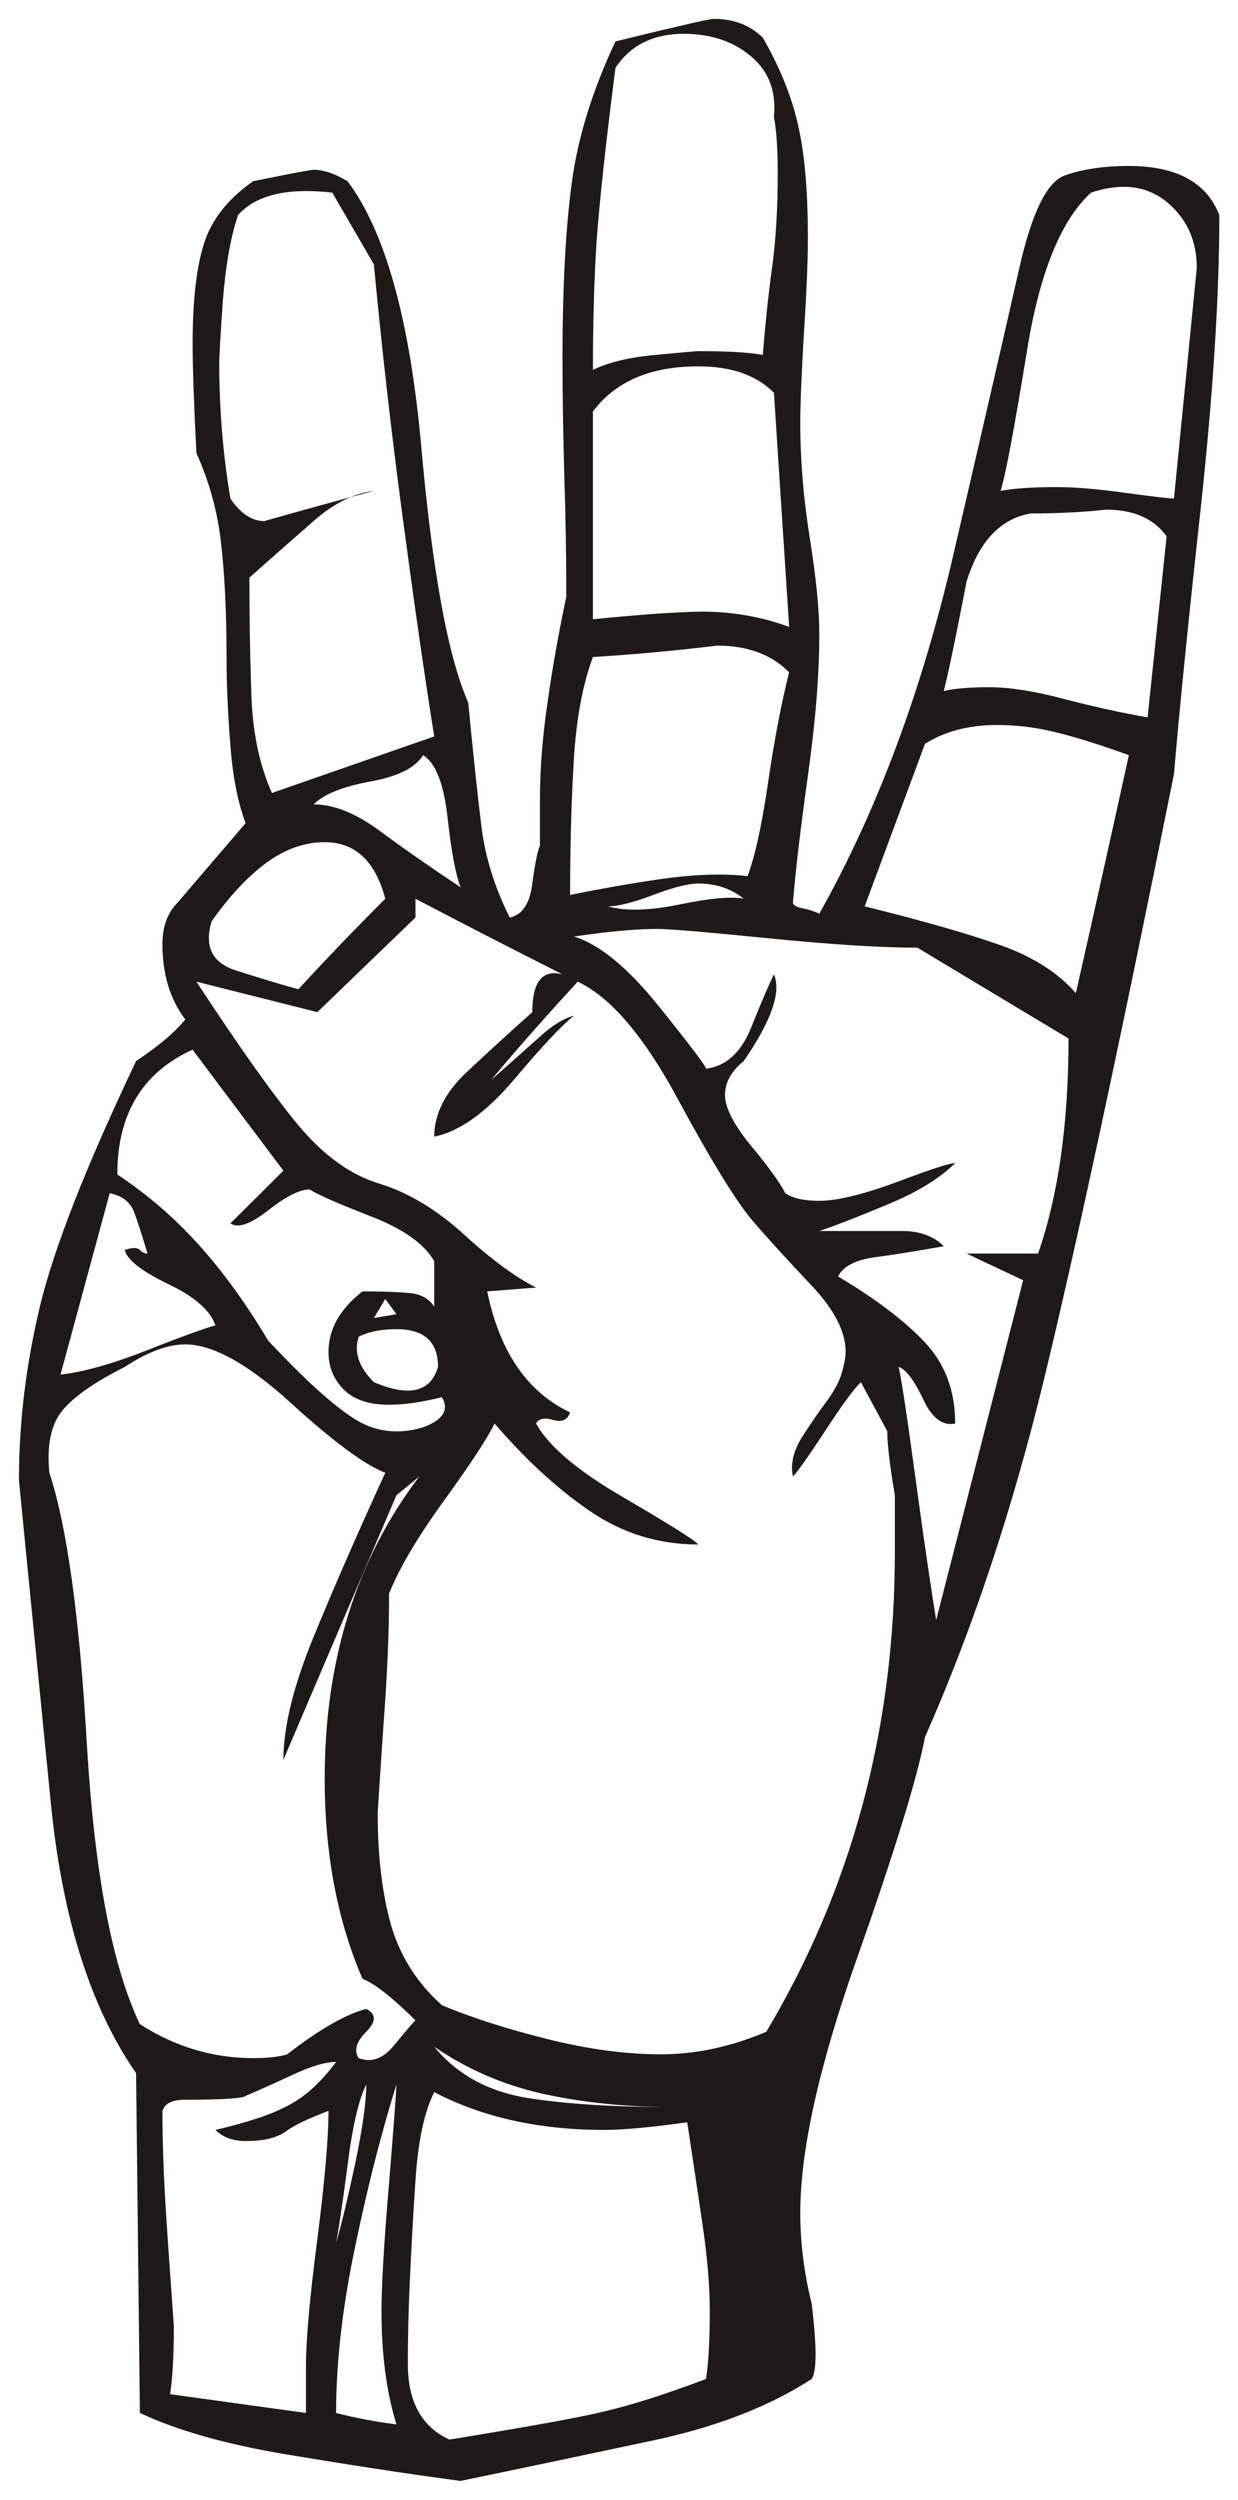 <?xml version="1.0" encoding="UTF-8" standalone="no"?>
<!DOCTYPE svg PUBLIC "-//W3C//DTD SVG 20010904//EN"
"http://www.w3.org/TR/2001/REC-SVG-20010904/DTD/svg10.dtd">
<!-- Created with Sodipodi ("http://www.sodipodi.com/") -->
<svg
   xmlns="http://www.w3.org/2000/svg"
   xmlns:odm="http://product.corel.com/CGS/11/cddns/"
   xml:space="preserve"
   width="328pt"
   height="662pt"
   style="shape-rendering:geometricPrecision; text-rendering:geometricPrecision; image-rendering:optimizeQuality; fill-rule:evenodd"
   viewBox="0 0 8268 11692"
   xmlns:sodipodi="http://sodipodi.sourceforge.net/DTD/sodipodi-0.dtd"
   xmlns:xlink="http://www.w3.org/1999/xlink"
   id="svg758"
   sodipodi:version="0.34"
   sodipodi:docname="D:\Dokumenty\Wikipedie\images\svg\ASL\Sign language_W.svg"><sodipodi:namedview
   id="base" /><defs
   id="defs759"><style
   type="text/css"
   id="style760"><![CDATA[
    .fil0 {fill:#1F1A17}
   ]]></style></defs><g
   id="Layer 1"
   transform="matrix(1.815,0,0,1.815,-4302.051,-4190.25)"><path
   class="fil0"
   d="M4635 1085c74,-18 150,-37 229,-55 79,-19 123,-28 132,-28 74,0 134,23 181,69 64,111 108,220 131,327 24,106 35,243 35,409 0,74 -4,188 -14,341 -9,152 -14,266 -14,340 0,139 12,280 35,423 23,144 35,262 35,355 0,148 -14,321 -42,520 -28,200 -46,355 -55,466 0,9 11,16 34,21 23,4 44,11 63,20 213,-379 377,-819 493,-1319 116,-500 197,-852 243,-1056 46,-203 102,-317 167,-340 64,-23 143,-35 236,-35 176,0 287,61 333,181 0,296 -23,657 -69,1083 -47,426 -79,750 -98,973 -203,1009 -363,1752 -479,2229 -116,477 -261,914 -437,1312 -28,148 -111,419 -250,813 -139,393 -209,706 -209,937 0,111 14,222 42,334 19,157 19,250 0,277 -157,102 -356,179 -597,229 -241,51 -472,100 -695,146 -203,-27 -416,-60 -638,-97 -223,-37 -403,-88 -542,-153l-14 -1250c-167,-240 -271,-569 -313,-986 -41,-416 -81,-815 -118,-1194 0,-213 26,-426 77,-639 51,-213 169,-514 354,-903 83,-55 143,-106 181,-153 -56,-74 -84,-166 -84,-277 0,-65 19,-116 56,-153l250 -292c-28,-74 -47,-169 -56,-285 -9,-115 -14,-220 -14,-312 0,-176 -7,-322 -21,-438 -13,-115 -44,-224 -90,-326 -9,-176 -14,-310 -14,-403 0,-157 14,-280 42,-368 28,-88 88,-164 181,-229 138,-28 212,-42 222,-42 37,0 78,14 125,42 139,185 229,509 271,972 41,463 99,778 173,945 19,194 35,347 49,458 14,111 48,222 104,333 46,-9 74,-51 83,-125 10,-74 19,-120 28,-139l0 -166c0,-111 9,-232 28,-361 18,-130 42,-260 69,-389 0,-139 -2,-283 -7,-431 -4,-148 -7,-296 -7,-444 0,-269 12,-486 35,-653 23,-167 77,-338 160,-514zm0 97c-37,287 -60,503 -70,646 -9,144 -13,299 -13,465 55,-27 131,-46 229,-55 97,-9 150,-14 159,-14 112,0 190,5 237,14 9,-111 20,-218 34,-320 14,-101 21,-217 21,-347 0,-92 -5,-162 -14,-208 9,-93 -18,-167 -83,-222 -65,-56 -148,-84 -250,-84 -111,0 -195,42 -250,125zm1750 459c-111,101 -190,296 -236,583 -47,287 -79,458 -97,514 46,-9 115,-14 208,-14 65,0 148,7 250,21 102,14 162,21 180,21l84 -848c0,-101 -37,-182 -111,-243 -74,-60 -167,-71 -278,-34zm-2792 0c-166,-19 -282,9 -347,83 -28,83 -46,190 -56,319 -9,130 -13,204 -13,223 0,166 13,333 41,500 37,55 79,83 125,83 130,-37 264,-74 403,-111 -74,9 -148,46 -222,111 -74,65 -153,134 -236,208 0,139 2,280 7,424 4,143 30,266 76,368l597 -208c-37,-232 -76,-505 -118,-820 -42,-315 -76,-620 -104,-916l-153 -264zm959 805l0 764c92,-9 173,-16 243,-21 69,-4 122,-7 159,-7 111,0 218,19 320,56l-56 -861c-65,-65 -157,-97 -278,-97 -176,0 -305,55 -388,166zm1611 375c-111,19 -190,102 -236,250 -38,195 -65,329 -84,403 37,-9 93,-14 167,-14 74,0 164,14 271,42 106,28 210,51 312,69l70 -666c-47,-65 -121,-98 -223,-98 -92,10 -185,14 -277,14zm-1611 528c-38,102 -61,227 -70,375 -9,148 -14,315 -14,500 139,-28 262,-49 368,-63 107,-13 202,-16 285,-6 28,-75 53,-190 76,-348 23,-157 49,-291 77,-402 -65,-65 -153,-98 -264,-98 -158,19 -310,33 -458,42zm1222 319l-222 598c222,55 391,104 506,145 116,42 206,100 271,174 65,-287 130,-579 195,-875 -102,-37 -190,-65 -264,-83 -74,-19 -148,-28 -222,-28 -102,0 -190,23 -264,69zm-1847 42c-28,46 -93,79 -195,97 -102,19 -171,47 -208,84 74,0 155,32 243,97 88,65 187,134 298,208 -18,-46 -34,-132 -48,-257 -14,-125 -44,-201 -90,-229zm-778 611c-28,93 2,153 90,181 88,28 164,51 229,69 102,-111 209,-222 320,-333 -37,-139 -111,-208 -223,-208 -74,0 -145,25 -215,76 -69,51 -136,123 -201,215zm1458 -55c65,18 153,16 264,-7 111,-23 190,-30 236,-21 -46,-37 -102,-56 -167,-56 -37,0 -92,14 -166,42 -74,28 -130,42 -167,42zm-708 -28l0 69 -361 348 -445 -112c158,241 283,417 375,528 93,111 192,183 299,215 106,33 210,95 312,188 102,93 190,157 264,194l-180 14c46,223 148,371 305,445 -9,28 -30,37 -62,28 -33,-10 -54,-5 -63,13 46,84 153,174 320,271 166,97 259,155 277,174 -148,0 -282,-42 -402,-125 -121,-83 -236,-190 -348,-320 -27,56 -90,151 -187,285 -97,134 -164,248 -201,340 0,121 -5,250 -14,389 -10,139 -19,278 -28,417 0,157 16,294 48,410 33,115 95,215 188,298 111,47 241,88 389,125 148,37 287,56 417,56 129,0 259,-28 388,-83 315,-528 473,-1116 473,-1764 0,-65 0,-135 0,-209 -19,-111 -28,-190 -28,-236l-97 -180c-28,27 -72,88 -132,180 -61,93 -100,148 -118,167 -10,-46 2,-95 34,-146 33,-51 63,-95 91,-132 27,-37 46,-72 55,-104 9,-32 14,-58 14,-76 0,-75 -42,-156 -125,-244 -83,-88 -155,-166 -215,-236 -60,-69 -153,-220 -278,-451 -125,-232 -248,-375 -368,-431 -111,121 -218,241 -319,362 74,-65 134,-119 180,-160 46,-42 88,-67 125,-77 -46,37 -120,116 -222,237 -102,120 -199,189 -292,208 0,-83 40,-162 118,-236 79,-74 160,-148 243,-222 0,-112 37,-158 111,-139 -185,-93 -365,-186 -541,-278zm1847 180c-130,0 -310,-11 -542,-34 -231,-23 -370,-35 -416,-35 -74,0 -176,9 -306,28 93,28 197,113 313,257 115,143 173,220 173,229 74,-9 130,-60 167,-153 37,-93 65,-157 83,-194 28,64 -9,171 -111,319 -46,37 -69,79 -69,125 0,46 32,109 97,188 65,78 106,136 125,173 28,19 69,28 125,28 65,0 160,-23 285,-69 125,-47 196,-70 215,-70 -56,56 -139,107 -250,153 -111,46 -195,79 -250,97 102,0 204,0 305,0 65,0 116,19 153,56 -102,18 -187,32 -257,41 -69,10 -113,33 -132,70 139,83 246,164 320,243 74,79 111,178 111,298 -46,10 -86,-20 -118,-90 -33,-69 -63,-109 -90,-118 9,37 30,174 62,410 32,236 58,410 76,521l320 -1250 -208 -98 263 0c74,-213 112,-476 112,-791l-556 -334zm-2667 375c-185,84 -277,237 -277,459 111,74 210,159 298,257 88,97 174,215 257,354 130,139 234,234 313,285 78,51 164,62 257,34 74,-27 97,-65 69,-111 -74,19 -139,28 -194,28 -75,0 -130,-19 -167,-56 -37,-37 -56,-83 -56,-138 0,-84 42,-158 125,-223 84,0 144,3 181,7 37,5 65,21 83,49l0 -167c-37,-65 -116,-120 -236,-166 -120,-47 -194,-79 -222,-98 -37,0 -88,26 -153,77 -65,51 -111,67 -139,48 93,-92 158,-157 195,-194 -111,-148 -223,-296 -334,-445zm-305 528l-181 667c84,-9 190,-39 320,-90 129,-51 213,-81 250,-91 -19,-55 -77,-106 -174,-152 -97,-47 -150,-88 -160,-125 28,-10 47,-10 56,0 9,9 18,13 28,13 -19,-64 -35,-115 -49,-152 -14,-37 -44,-61 -90,-70zm1014 389l-42 70 83 -14 -41 -56zm-98 139c-18,56 0,111 56,167 130,55 208,37 236,-56 0,-93 -51,-139 -153,-139 -55,0 -102,9 -139,28zm-861 111c-111,56 -187,109 -229,160 -42,51 -58,127 -48,229 64,194 111,528 138,1000 28,472 93,815 195,1028 129,83 268,125 417,125 55,0 97,-5 125,-14 120,-93 217,-148 291,-167 37,19 37,46 0,84 -37,37 -46,69 -28,97 47,18 91,2 132,-49 42,-51 67,-81 77,-90 -84,-83 -148,-134 -195,-153 -92,-213 -139,-458 -139,-736 0,-435 116,-806 348,-1111l-84 69c-139,324 -277,648 -416,973 0,-121 37,-271 111,-452 74,-180 162,-382 264,-604 -74,-28 -190,-113 -348,-257 -157,-143 -287,-215 -388,-215 -65,0 -139,28 -223,83zm1139 2500c84,102 197,164 340,188 144,23 322,34 535,34 -166,0 -324,-16 -472,-48 -148,-33 -282,-91 -403,-174zm-694 181c-10,9 -84,14 -222,14 -47,0 -75,13 -84,41 0,121 5,250 14,389 9,139 19,273 28,403 0,111 -5,194 -14,250l500 69 0 -166c0,-102 14,-260 42,-473 27,-213 41,-370 41,-472 -74,28 -127,53 -159,77 -33,23 -81,34 -146,34 -47,0 -84,-14 -111,-41 120,-28 210,-58 270,-91 61,-32 119,-85 174,-159 -37,0 -86,14 -146,41 -60,28 -122,56 -187,84zm444 -42c-28,56 -51,155 -69,299 -19,143 -33,238 -42,284 19,-65 42,-162 70,-291 27,-130 41,-227 41,-292zm111 0c-55,176 -106,375 -152,597 -47,222 -70,426 -70,611 74,19 148,33 222,42 -37,-120 -55,-259 -55,-417 0,-92 9,-250 28,-472 18,-222 27,-343 27,-361zm139 28c-37,74 -60,183 -69,326 -10,144 -16,269 -21,375 -5,107 -7,206 -7,299 0,139 51,231 153,278 287,-47 479,-81 576,-105 97,-23 220,-62 368,-118 9,-55 14,-139 14,-250 0,-92 -9,-201 -28,-326 -18,-125 -37,-248 -55,-368 -130,18 -232,28 -306,28 -241,0 -449,-47 -625,-139zm1070 111l14 -83 -14 83zm0 403l14 -223 -14 223zm125 291l14 -319 -14 319zm-778 -4444l208 -320 -208 320zm-111 -403l-222 208 222 -208z"
   id="path762" /></g></svg>
